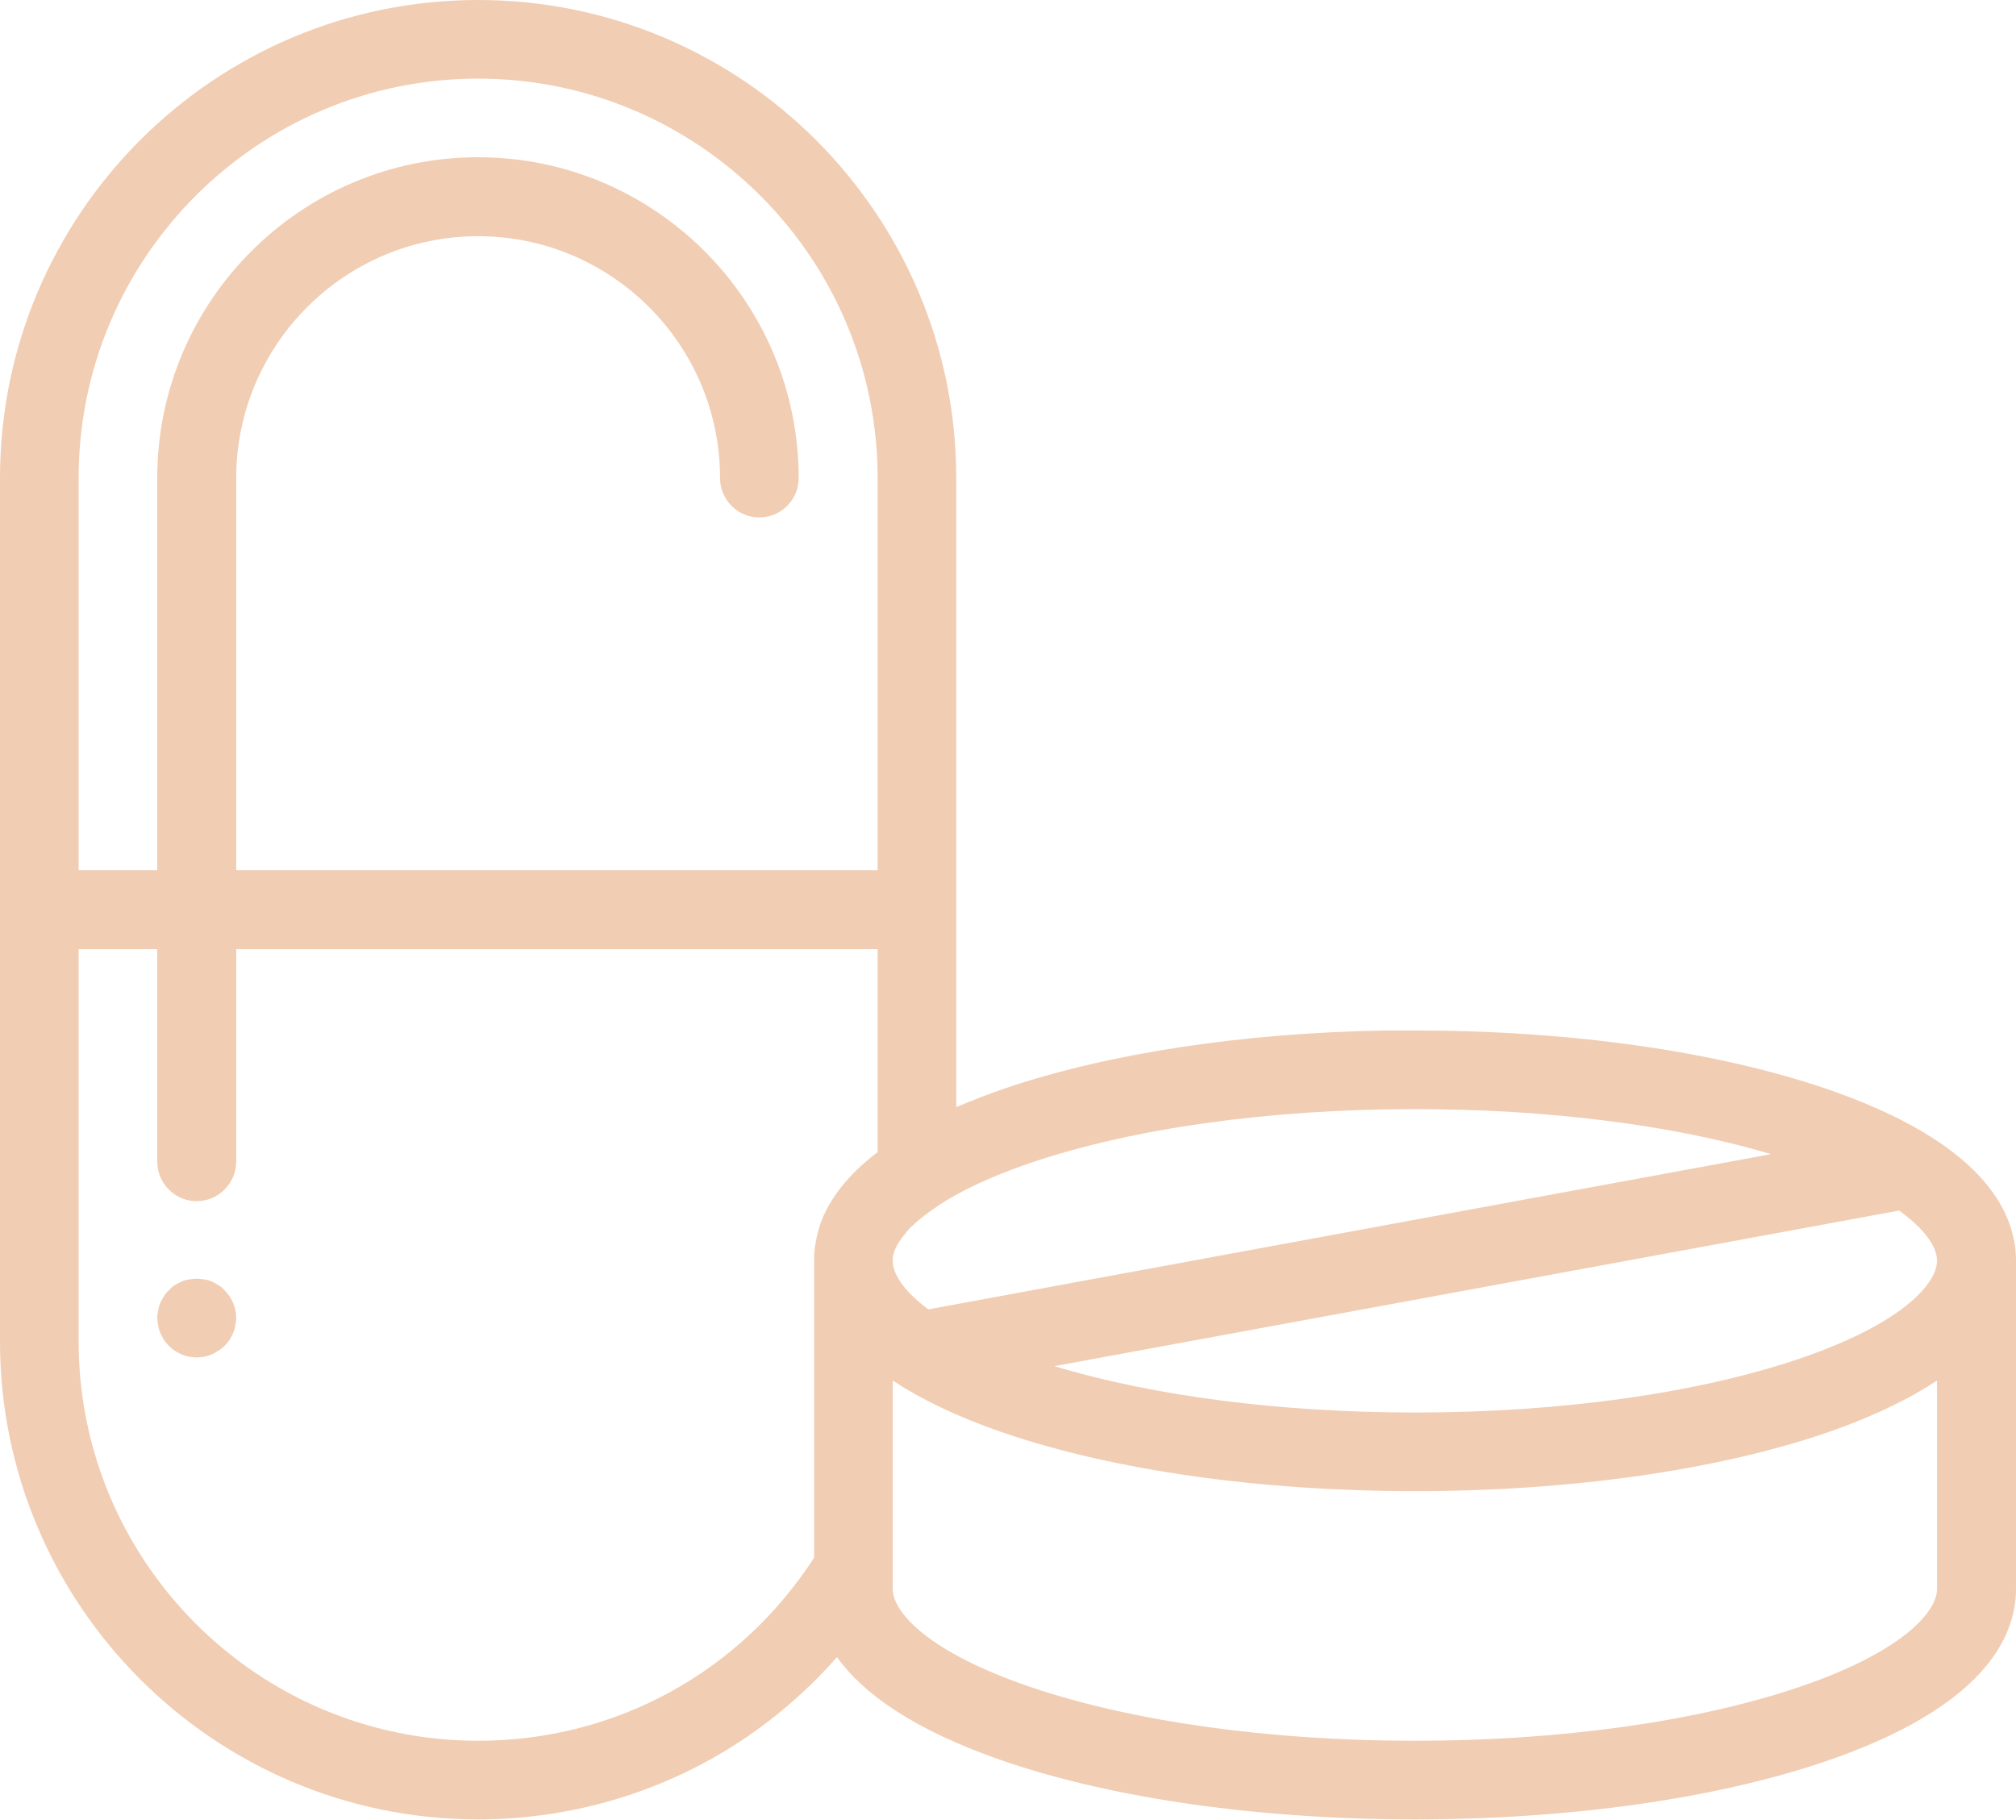 <svg width="60" height="54.159" viewBox="0 0 60 54.159" fill="none" xmlns="http://www.w3.org/2000/svg" xmlns:xlink="http://www.w3.org/1999/xlink">
	<desc>
			Created with Pixso.
	</desc>
	<defs/>
	<path id="vitamins" d="M42.11 30.67C46.7 30.67 51.03 31.28 54.31 32.39C59.01 33.99 60 36.07 60 37.52L60 47.29C60 48.75 59.01 50.83 54.31 52.43C51.03 53.54 46.7 54.15 42.11 54.15C37.52 54.15 33.19 53.54 29.92 52.43C27.14 51.48 25.66 50.37 24.91 49.32C23.88 50.49 22.67 51.49 21.31 52.27C19.17 53.5 16.72 54.15 14.23 54.15C6.38 54.15 0 47.77 0 39.92L0 14.23C0 6.38 6.38 0 14.23 0C22.08 0 28.46 6.38 28.46 14.23L28.46 32.95C28.94 32.75 29.42 32.56 29.92 32.39C32.99 31.35 36.98 30.74 41.25 30.67C41.54 30.67 41.82 30.67 42.11 30.67ZM7.03 25.9L26.12 25.9L26.12 14.23C26.12 7.67 20.78 2.34 14.23 2.34C7.67 2.34 2.34 7.67 2.34 14.23L2.34 25.9L4.68 25.9L4.68 14.23C4.68 8.96 8.96 4.68 14.23 4.68C19.49 4.68 23.77 8.96 23.77 14.23C23.77 14.87 23.25 15.4 22.6 15.4C21.95 15.4 21.43 14.87 21.43 14.23C21.43 10.26 18.2 7.03 14.23 7.03C10.26 7.03 7.03 10.26 7.03 14.23L7.03 25.9ZM24.45 36.33C24.71 35.68 25.21 34.98 26.12 34.29L26.12 28.25L7.03 28.25L7.03 34.57C7.03 35.22 6.5 35.75 5.85 35.75C5.21 35.75 4.68 35.22 4.68 34.57L4.68 28.25L2.34 28.25L2.34 39.92C2.34 46.48 7.67 51.81 14.23 51.81C18.31 51.81 22.02 49.78 24.23 46.36L24.23 37.52C24.23 37.47 24.23 37.42 24.23 37.36L24.23 37.33C24.24 37.23 24.25 37.12 24.27 37.01C24.31 36.78 24.37 36.55 24.45 36.33ZM26.58 37.39C26.57 37.44 26.57 37.48 26.57 37.52L26.57 37.53C26.57 37.9 26.88 38.42 27.63 38.97L52.71 34.35C49.79 33.48 46.06 33.01 42.11 33.01C37.77 33.01 33.71 33.58 30.67 34.61C29.47 35.02 28.58 35.45 27.94 35.87C27.94 35.87 27.93 35.87 27.93 35.88C27.66 36.06 27.42 36.24 27.22 36.42L27.19 36.45C27.16 36.48 27.13 36.5 27.1 36.53C27.06 36.57 27.03 36.61 26.99 36.65L26.99 36.66C26.75 36.93 26.62 37.17 26.58 37.38L26.58 37.39ZM42.11 42.04C46.45 42.04 50.51 41.47 53.55 40.44C56.58 39.41 57.65 38.22 57.65 37.52C57.65 37.14 57.32 36.6 56.52 36.03L31.38 40.66C34.33 41.55 38.1 42.04 42.11 42.04ZM6.5 38.25C6.57 38.29 6.63 38.34 6.68 38.4C6.9 38.61 7.03 38.92 7.03 39.23C7.03 39.3 7.02 39.38 7 39.46C6.99 39.53 6.97 39.6 6.94 39.67C6.91 39.74 6.87 39.81 6.83 39.88C6.79 39.94 6.74 40 6.68 40.06C6.63 40.11 6.57 40.16 6.5 40.2C6.44 40.24 6.37 40.28 6.3 40.31C6.16 40.37 6.01 40.4 5.85 40.4C5.78 40.4 5.7 40.39 5.63 40.38C5.4 40.33 5.19 40.22 5.03 40.06C4.97 40 4.92 39.94 4.88 39.88C4.84 39.81 4.8 39.74 4.77 39.67C4.74 39.6 4.72 39.53 4.71 39.46C4.69 39.38 4.68 39.3 4.68 39.23C4.68 39.15 4.69 39.07 4.71 39C4.72 38.92 4.74 38.85 4.77 38.78C4.8 38.71 4.84 38.64 4.88 38.58C4.92 38.51 4.97 38.45 5.03 38.4C5.08 38.34 5.14 38.29 5.2 38.25C5.27 38.21 5.34 38.17 5.41 38.14C5.48 38.11 5.55 38.09 5.63 38.08C5.78 38.05 5.93 38.05 6.08 38.08C6.16 38.09 6.23 38.11 6.3 38.14C6.37 38.17 6.44 38.21 6.5 38.25ZM53.55 50.21C56.58 49.18 57.65 47.99 57.65 47.29L57.65 41.09C56.83 41.63 55.74 42.17 54.31 42.66C51.03 43.77 46.7 44.38 42.11 44.38C37.52 44.38 33.19 43.77 29.92 42.66C28.48 42.17 27.39 41.63 26.57 41.09L26.57 46.69L26.57 46.69L26.57 47.29C26.57 47.99 27.64 49.18 30.67 50.21C33.71 51.24 37.77 51.81 42.11 51.81C46.45 51.81 50.51 51.24 53.55 50.21Z" fill="#F1CDB3" fill-opacity="1" fill-rule="evenodd"/>
</svg>
